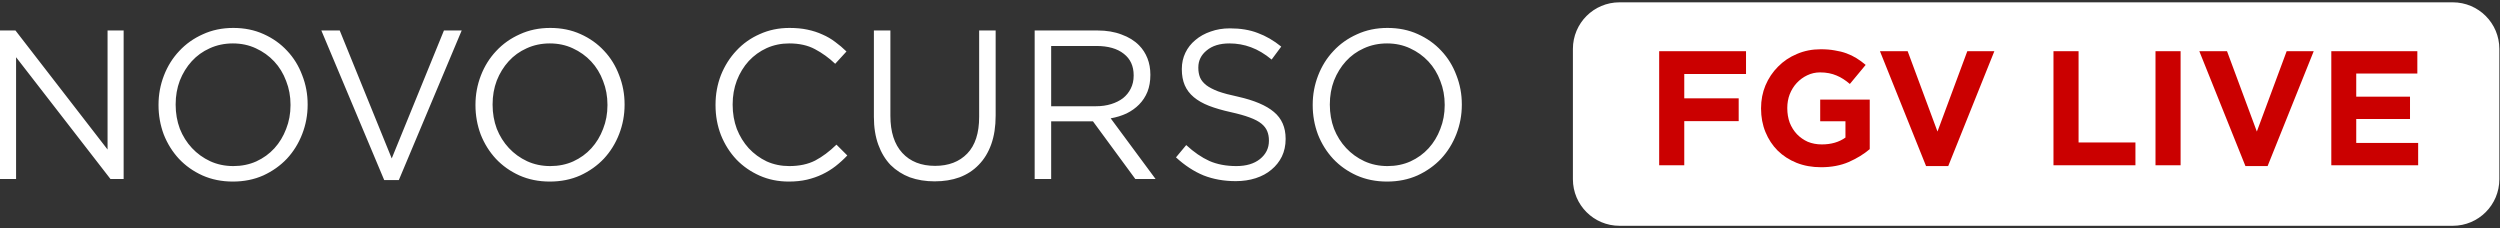 <svg width="537" height="49" viewBox="0 0 537 49" fill="none" xmlns="http://www.w3.org/2000/svg">
<rect x="0" y="0" width="537" height="49" fill="#333333" stroke="none"/>
<path d="M0 6.547H3.32L23.104 32.117V6.547H26.558V38.453H23.732L3.454 12.29V38.453H0V6.547ZM50.021 39C47.629 39 45.446 38.559 43.472 37.678C41.528 36.797 39.854 35.612 38.447 34.123C37.042 32.604 35.951 30.856 35.172 28.881C34.425 26.876 34.051 24.779 34.051 22.591V22.5C34.051 20.312 34.44 18.215 35.217 16.21C35.996 14.204 37.087 12.457 38.492 10.968C39.898 9.449 41.588 8.249 43.561 7.367C45.535 6.456 47.719 6 50.111 6C52.505 6 54.672 6.441 56.616 7.322C58.59 8.203 60.28 9.403 61.685 10.923C63.092 12.412 64.168 14.159 64.915 16.164C65.694 18.14 66.082 20.221 66.082 22.409V22.5C66.082 24.688 65.694 26.785 64.915 28.79C64.138 30.796 63.047 32.558 61.64 34.077C60.235 35.566 58.545 36.767 56.571 37.678C54.597 38.559 52.415 39 50.021 39ZM50.111 35.673C51.906 35.673 53.551 35.338 55.046 34.67C56.571 33.971 57.872 33.029 58.949 31.844C60.025 30.659 60.863 29.276 61.461 27.696C62.089 26.116 62.403 24.414 62.403 22.591V22.5C62.403 20.677 62.089 18.975 61.461 17.395C60.863 15.785 60.011 14.387 58.904 13.202C57.798 12.017 56.481 11.075 54.956 10.376C53.461 9.677 51.816 9.327 50.021 9.327C48.227 9.327 46.567 9.677 45.042 10.376C43.547 11.044 42.261 11.971 41.184 13.156C40.107 14.341 39.255 15.724 38.627 17.304C38.029 18.884 37.73 20.586 37.73 22.409V22.5C37.73 24.323 38.029 26.04 38.627 27.651C39.255 29.231 40.123 30.613 41.229 31.798C42.336 32.983 43.637 33.925 45.132 34.624C46.657 35.323 48.317 35.673 50.111 35.673ZM69.025 6.547H72.972L84.143 34.032L95.358 6.547H99.171L85.668 38.681H82.528L69.025 6.547ZM118.101 39C115.709 39 113.525 38.559 111.552 37.678C109.608 36.797 107.934 35.612 106.527 34.123C105.122 32.604 104.031 30.856 103.252 28.881C102.505 26.876 102.131 24.779 102.131 22.591V22.5C102.131 20.312 102.52 18.215 103.297 16.21C104.075 14.204 105.167 12.457 106.572 10.968C107.978 9.449 109.667 8.249 111.641 7.367C113.615 6.456 115.799 6 118.191 6C120.584 6 122.752 6.441 124.696 7.322C126.67 8.203 128.36 9.403 129.765 10.923C131.171 12.412 132.248 14.159 132.995 16.164C133.773 18.14 134.161 20.221 134.161 22.409V22.5C134.161 24.688 133.773 26.785 132.995 28.79C132.218 30.796 131.127 32.558 129.72 34.077C128.315 35.566 126.625 36.767 124.651 37.678C122.677 38.559 120.495 39 118.101 39ZM118.191 35.673C119.985 35.673 121.631 35.338 123.126 34.67C124.651 33.971 125.952 33.029 127.029 31.844C128.105 30.659 128.943 29.276 129.541 27.696C130.169 26.116 130.483 24.414 130.483 22.591V22.5C130.483 20.677 130.169 18.975 129.541 17.395C128.943 15.785 128.091 14.387 126.984 13.202C125.878 12.017 124.561 11.075 123.036 10.376C121.541 9.677 119.896 9.327 118.101 9.327C116.307 9.327 114.647 9.677 113.122 10.376C111.627 11.044 110.34 11.971 109.264 13.156C108.187 14.341 107.335 15.724 106.707 17.304C106.109 18.884 105.809 20.586 105.809 22.409V22.5C105.809 24.323 106.109 26.04 106.707 27.651C107.335 29.231 108.203 30.613 109.309 31.798C110.415 32.983 111.716 33.925 113.211 34.624C114.737 35.323 116.397 35.673 118.191 35.673ZM169.441 39C167.168 39 165.075 38.575 163.161 37.724C161.246 36.873 159.586 35.718 158.181 34.26C156.776 32.771 155.669 31.023 154.861 29.018C154.084 27.012 153.695 24.87 153.695 22.591V22.5C153.695 20.251 154.084 18.124 154.861 16.119C155.669 14.113 156.776 12.366 158.181 10.877C159.586 9.358 161.262 8.173 163.206 7.322C165.149 6.441 167.273 6 169.576 6C171.011 6 172.298 6.122 173.434 6.365C174.6 6.608 175.677 6.957 176.664 7.413C177.651 7.838 178.563 8.37 179.4 9.008C180.238 9.616 181.046 10.3 181.823 11.059L179.4 13.703C178.055 12.427 176.604 11.379 175.049 10.558C173.524 9.738 171.684 9.327 169.531 9.327C167.796 9.327 166.181 9.662 164.686 10.33C163.22 10.999 161.935 11.925 160.828 13.111C159.751 14.296 158.899 15.693 158.271 17.304C157.673 18.884 157.374 20.586 157.374 22.409V22.5C157.374 24.354 157.673 26.086 158.271 27.696C158.899 29.276 159.751 30.659 160.828 31.844C161.935 33.029 163.22 33.971 164.686 34.67C166.181 35.338 167.796 35.673 169.531 35.673C171.684 35.673 173.538 35.278 175.094 34.488C176.649 33.667 178.175 32.528 179.67 31.069L182.002 33.394C181.195 34.245 180.342 35.019 179.445 35.718C178.578 36.387 177.636 36.964 176.619 37.45C175.602 37.937 174.511 38.316 173.344 38.59C172.178 38.863 170.877 39 169.441 39ZM200.766 38.954C198.823 38.954 197.043 38.666 195.428 38.088C193.843 37.481 192.467 36.599 191.301 35.445C190.165 34.26 189.282 32.801 188.654 31.069C188.026 29.337 187.712 27.347 187.712 25.098V6.547H191.256V24.87C191.256 28.334 192.108 30.993 193.813 32.847C195.518 34.7 197.866 35.627 200.856 35.627C203.758 35.627 206.06 34.746 207.765 32.983C209.47 31.221 210.322 28.593 210.322 25.098V6.547H213.866V24.825C213.866 27.164 213.552 29.215 212.924 30.978C212.296 32.74 211.399 34.214 210.232 35.399C209.096 36.584 207.72 37.481 206.105 38.088C204.52 38.666 202.74 38.954 200.766 38.954ZM222.246 6.547H235.749C237.693 6.547 239.412 6.836 240.908 7.413C242.433 7.96 243.689 8.735 244.676 9.738C245.454 10.528 246.051 11.454 246.471 12.518C246.889 13.582 247.099 14.751 247.099 16.028V16.119C247.099 17.456 246.889 18.656 246.471 19.72C246.051 20.753 245.454 21.664 244.676 22.454C243.928 23.214 243.031 23.852 241.985 24.369C240.937 24.855 239.801 25.204 238.575 25.417L248.22 38.453H243.869L234.762 26.055H225.79V38.453H222.246V6.547ZM235.435 22.819C236.601 22.819 237.678 22.667 238.665 22.363C239.652 22.059 240.504 21.634 241.222 21.087C241.94 20.51 242.493 19.826 242.882 19.036C243.3 18.215 243.51 17.289 243.51 16.256V16.164C243.51 14.189 242.807 12.655 241.402 11.561C239.995 10.436 238.021 9.874 235.48 9.874H225.79V22.819H235.435ZM265.431 38.909C262.919 38.909 260.617 38.499 258.523 37.678C256.459 36.827 254.485 35.536 252.601 33.804L254.799 31.16C256.445 32.679 258.104 33.819 259.779 34.579C261.453 35.308 263.382 35.673 265.566 35.673C267.689 35.673 269.379 35.171 270.635 34.169C271.922 33.135 272.564 31.829 272.564 30.249V30.157C272.564 29.428 272.444 28.775 272.205 28.198C271.966 27.59 271.547 27.043 270.949 26.557C270.351 26.07 269.514 25.63 268.437 25.235C267.391 24.84 266.045 24.46 264.4 24.095C262.605 23.7 261.035 23.244 259.689 22.728C258.374 22.211 257.281 21.588 256.414 20.859C255.547 20.13 254.904 19.279 254.485 18.307C254.067 17.334 253.857 16.195 253.857 14.888V14.797C253.857 13.551 254.112 12.396 254.62 11.333C255.128 10.269 255.846 9.358 256.773 8.598C257.701 7.808 258.792 7.2 260.048 6.775C261.304 6.319 262.68 6.091 264.175 6.091C266.478 6.091 268.482 6.425 270.187 7.094C271.922 7.732 273.596 8.704 275.211 10.011L273.147 12.791C271.682 11.576 270.201 10.695 268.706 10.148C267.24 9.601 265.7 9.327 264.085 9.327C262.022 9.327 260.392 9.829 259.196 10.832C257.999 11.804 257.401 13.019 257.401 14.478V14.569C257.401 15.329 257.521 16.012 257.76 16.62C257.999 17.198 258.433 17.744 259.061 18.261C259.689 18.747 260.556 19.203 261.663 19.628C262.77 20.023 264.19 20.403 265.925 20.768C269.424 21.558 271.996 22.652 273.641 24.05C275.315 25.448 276.153 27.362 276.153 29.793V29.884C276.153 31.251 275.884 32.497 275.346 33.621C274.807 34.715 274.059 35.657 273.103 36.447C272.175 37.237 271.053 37.845 269.738 38.271C268.422 38.696 266.987 38.909 265.431 38.909ZM297.94 39C295.548 39 293.364 38.559 291.39 37.678C289.446 36.797 287.771 35.612 286.366 34.123C284.96 32.604 283.868 30.856 283.091 28.881C282.343 26.876 281.969 24.779 281.969 22.591V22.5C281.969 20.312 282.358 18.215 283.136 16.21C283.913 14.204 285.005 12.457 286.411 10.968C287.816 9.449 289.506 8.249 291.48 7.367C293.454 6.456 295.637 6 298.03 6C300.422 6 302.591 6.441 304.534 7.322C306.508 8.203 308.198 9.403 309.604 10.923C311.009 12.412 312.086 14.159 312.834 16.164C313.611 18.14 314 20.221 314 22.409V22.5C314 24.688 313.611 26.785 312.834 28.79C312.056 30.796 310.964 32.558 309.559 34.077C308.153 35.566 306.463 36.767 304.489 37.678C302.516 38.559 300.332 39 297.94 39ZM298.03 35.673C299.824 35.673 301.469 35.338 302.964 34.67C304.489 33.971 305.79 33.029 306.867 31.844C307.944 30.659 308.782 29.276 309.379 27.696C310.007 26.116 310.321 24.414 310.321 22.591V22.5C310.321 20.677 310.007 18.975 309.379 17.395C308.782 15.785 307.929 14.387 306.822 13.202C305.715 12.017 304.4 11.075 302.874 10.376C301.38 9.677 299.734 9.327 297.94 9.327C296.145 9.327 294.485 9.677 292.96 10.376C291.465 11.044 290.179 11.971 289.102 13.156C288.025 14.341 287.173 15.724 286.545 17.304C285.947 18.884 285.648 20.586 285.648 22.409V22.5C285.648 24.323 285.947 26.04 286.545 27.651C287.173 29.231 288.04 30.613 289.147 31.798C290.254 32.983 291.555 33.925 293.05 34.624C294.575 35.323 296.235 35.673 298.03 35.673Z" fill="white"/>
<path d="M526.86 2H347.86C343.166 2 339.36 5.806 339.36 10.5V38.5C339.36 43.194 343.166 47 347.86 47H526.86C531.555 47 535.36 43.194 535.36 38.5V10.5C535.36 5.806 531.555 2 526.86 2Z" fill="white" stroke="white" stroke-width="3"/>
<path d="M356.39 11H375.045V15.9H361.78V21.115H373.47V26.015H361.78V35.5H356.39V11ZM391.154 35.92C389.24 35.92 387.49 35.605 385.904 34.975C384.34 34.345 382.987 33.47 381.844 32.35C380.724 31.23 379.849 29.9 379.219 28.36C378.589 26.82 378.274 25.14 378.274 23.32V23.25C378.274 21.5 378.589 19.867 379.219 18.35C379.872 16.81 380.77 15.468 381.914 14.325C383.057 13.158 384.41 12.248 385.974 11.595C387.537 10.918 389.252 10.58 391.119 10.58C392.215 10.58 393.207 10.662 394.094 10.825C395.004 10.965 395.844 11.175 396.614 11.455C397.384 11.735 398.107 12.085 398.784 12.505C399.46 12.925 400.114 13.403 400.744 13.94L397.349 18.035C396.882 17.638 396.415 17.288 395.949 16.985C395.482 16.682 394.992 16.425 394.479 16.215C393.989 16.005 393.452 15.842 392.869 15.725C392.285 15.608 391.644 15.55 390.944 15.55C389.964 15.55 389.042 15.76 388.179 16.18C387.339 16.577 386.592 17.125 385.939 17.825C385.309 18.502 384.807 19.307 384.434 20.24C384.084 21.15 383.909 22.13 383.909 23.18V23.25C383.909 24.37 384.084 25.408 384.434 26.365C384.807 27.298 385.32 28.115 385.974 28.815C386.65 29.515 387.432 30.063 388.319 30.46C389.229 30.833 390.232 31.02 391.329 31.02C393.335 31.02 395.027 30.53 396.404 29.55V26.05H390.979V21.395H401.619V32.035C400.359 33.108 398.854 34.03 397.104 34.8C395.377 35.547 393.394 35.92 391.154 35.92ZM403.816 11H409.766L416.171 28.255L422.576 11H428.386L418.481 35.675H413.721L403.816 11ZM441.087 11H446.477V30.6H458.692V35.5H441.087V11ZM463.002 11H468.392V35.5H463.002V11ZM472.415 11H478.365L484.77 28.255L491.175 11H496.985L487.08 35.675H482.32L472.415 11ZM500.765 11H519.245V15.795H506.12V20.765H517.67V25.56H506.12V30.705H519.42V35.5H500.765V11Z" fill="#CB0000"/>
</svg>
